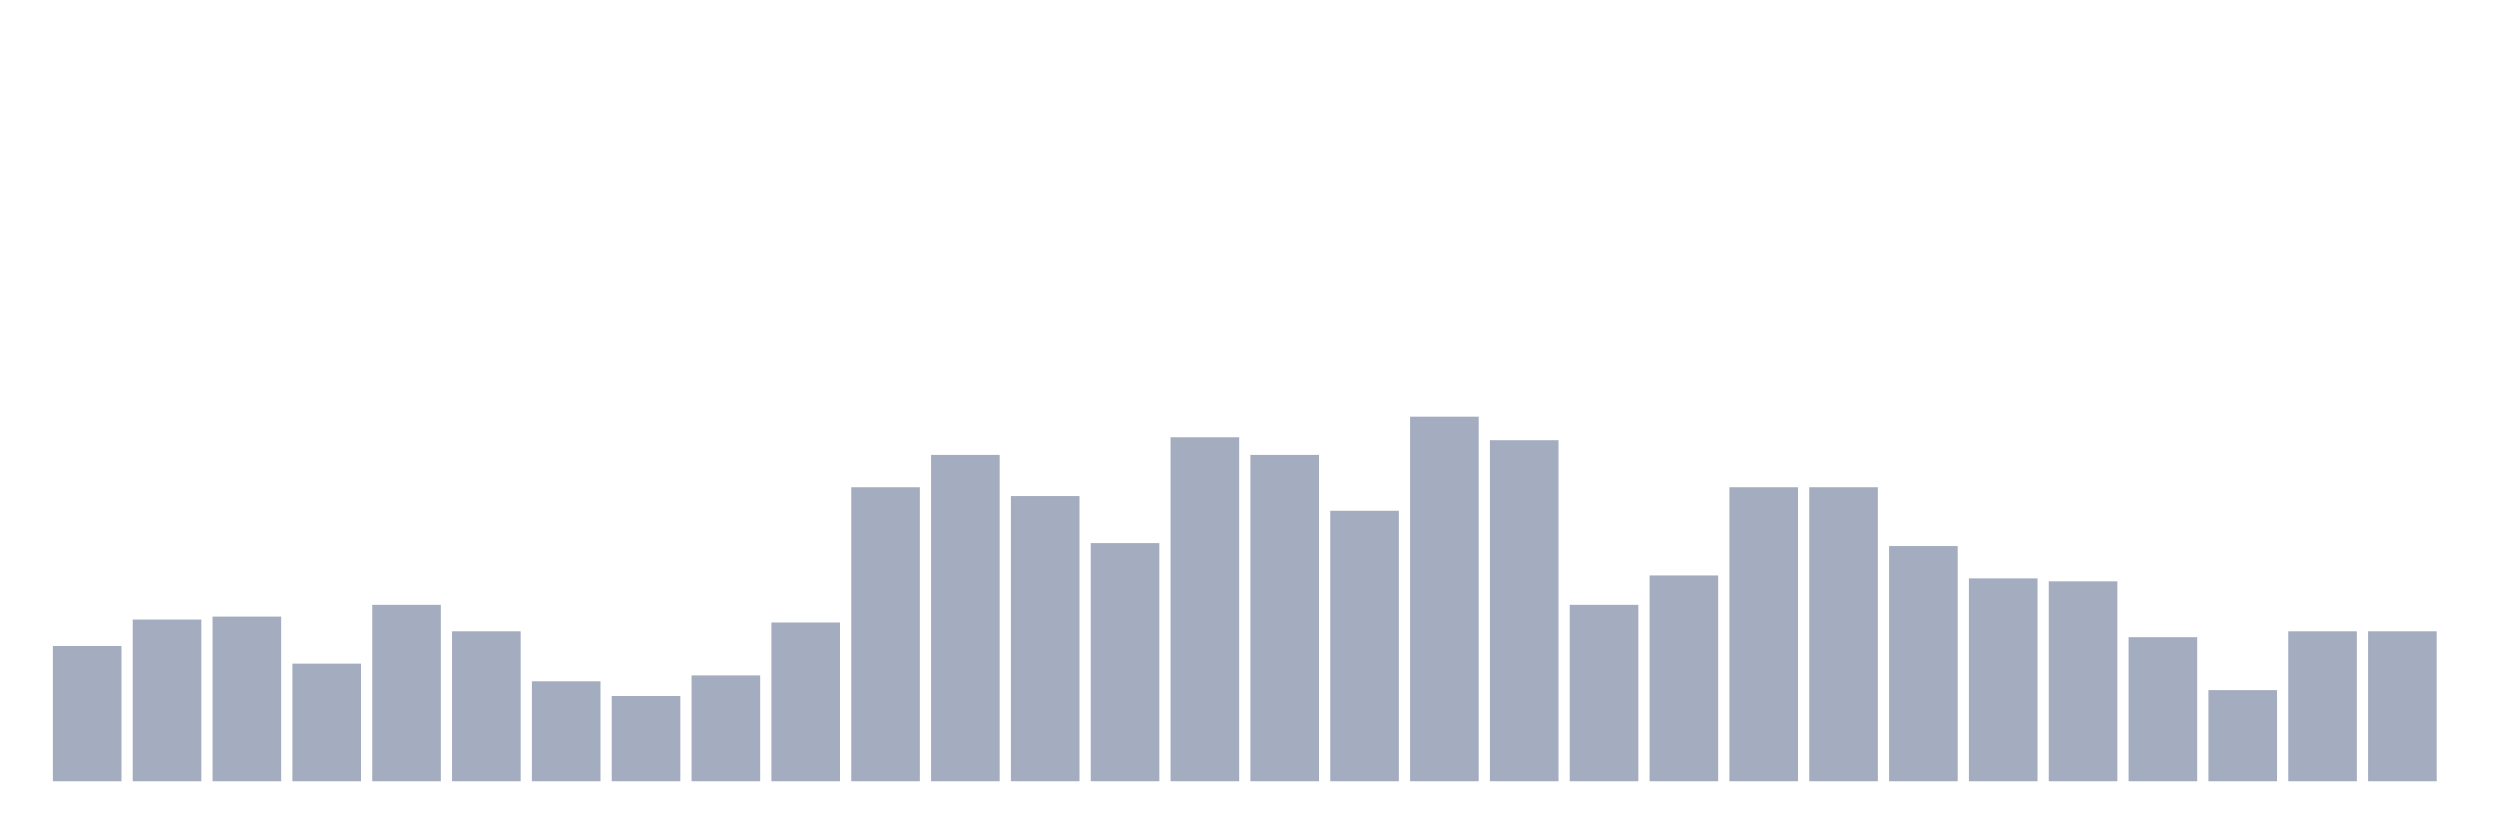 <svg xmlns="http://www.w3.org/2000/svg" viewBox="0 0 480 160"><g transform="translate(10,10)"><rect class="bar" x="0.153" width="13.175" y="114.032" height="25.968" fill="rgb(164,173,192)"></rect><rect class="bar" x="15.482" width="13.175" y="108.952" height="31.048" fill="rgb(164,173,192)"></rect><rect class="bar" x="30.81" width="13.175" y="108.387" height="31.613" fill="rgb(164,173,192)"></rect><rect class="bar" x="46.138" width="13.175" y="117.419" height="22.581" fill="rgb(164,173,192)"></rect><rect class="bar" x="61.466" width="13.175" y="106.129" height="33.871" fill="rgb(164,173,192)"></rect><rect class="bar" x="76.794" width="13.175" y="111.21" height="28.79" fill="rgb(164,173,192)"></rect><rect class="bar" x="92.123" width="13.175" y="120.806" height="19.194" fill="rgb(164,173,192)"></rect><rect class="bar" x="107.451" width="13.175" y="123.629" height="16.371" fill="rgb(164,173,192)"></rect><rect class="bar" x="122.779" width="13.175" y="119.677" height="20.323" fill="rgb(164,173,192)"></rect><rect class="bar" x="138.107" width="13.175" y="109.516" height="30.484" fill="rgb(164,173,192)"></rect><rect class="bar" x="153.436" width="13.175" y="83.548" height="56.452" fill="rgb(164,173,192)"></rect><rect class="bar" x="168.764" width="13.175" y="77.339" height="62.661" fill="rgb(164,173,192)"></rect><rect class="bar" x="184.092" width="13.175" y="85.242" height="54.758" fill="rgb(164,173,192)"></rect><rect class="bar" x="199.42" width="13.175" y="94.274" height="45.726" fill="rgb(164,173,192)"></rect><rect class="bar" x="214.748" width="13.175" y="73.952" height="66.048" fill="rgb(164,173,192)"></rect><rect class="bar" x="230.077" width="13.175" y="77.339" height="62.661" fill="rgb(164,173,192)"></rect><rect class="bar" x="245.405" width="13.175" y="88.065" height="51.935" fill="rgb(164,173,192)"></rect><rect class="bar" x="260.733" width="13.175" y="70" height="70" fill="rgb(164,173,192)"></rect><rect class="bar" x="276.061" width="13.175" y="74.516" height="65.484" fill="rgb(164,173,192)"></rect><rect class="bar" x="291.39" width="13.175" y="106.129" height="33.871" fill="rgb(164,173,192)"></rect><rect class="bar" x="306.718" width="13.175" y="100.484" height="39.516" fill="rgb(164,173,192)"></rect><rect class="bar" x="322.046" width="13.175" y="83.548" height="56.452" fill="rgb(164,173,192)"></rect><rect class="bar" x="337.374" width="13.175" y="83.548" height="56.452" fill="rgb(164,173,192)"></rect><rect class="bar" x="352.702" width="13.175" y="94.839" height="45.161" fill="rgb(164,173,192)"></rect><rect class="bar" x="368.031" width="13.175" y="101.048" height="38.952" fill="rgb(164,173,192)"></rect><rect class="bar" x="383.359" width="13.175" y="101.613" height="38.387" fill="rgb(164,173,192)"></rect><rect class="bar" x="398.687" width="13.175" y="112.339" height="27.661" fill="rgb(164,173,192)"></rect><rect class="bar" x="414.015" width="13.175" y="122.5" height="17.5" fill="rgb(164,173,192)"></rect><rect class="bar" x="429.344" width="13.175" y="111.21" height="28.79" fill="rgb(164,173,192)"></rect><rect class="bar" x="444.672" width="13.175" y="111.21" height="28.79" fill="rgb(164,173,192)"></rect></g></svg>